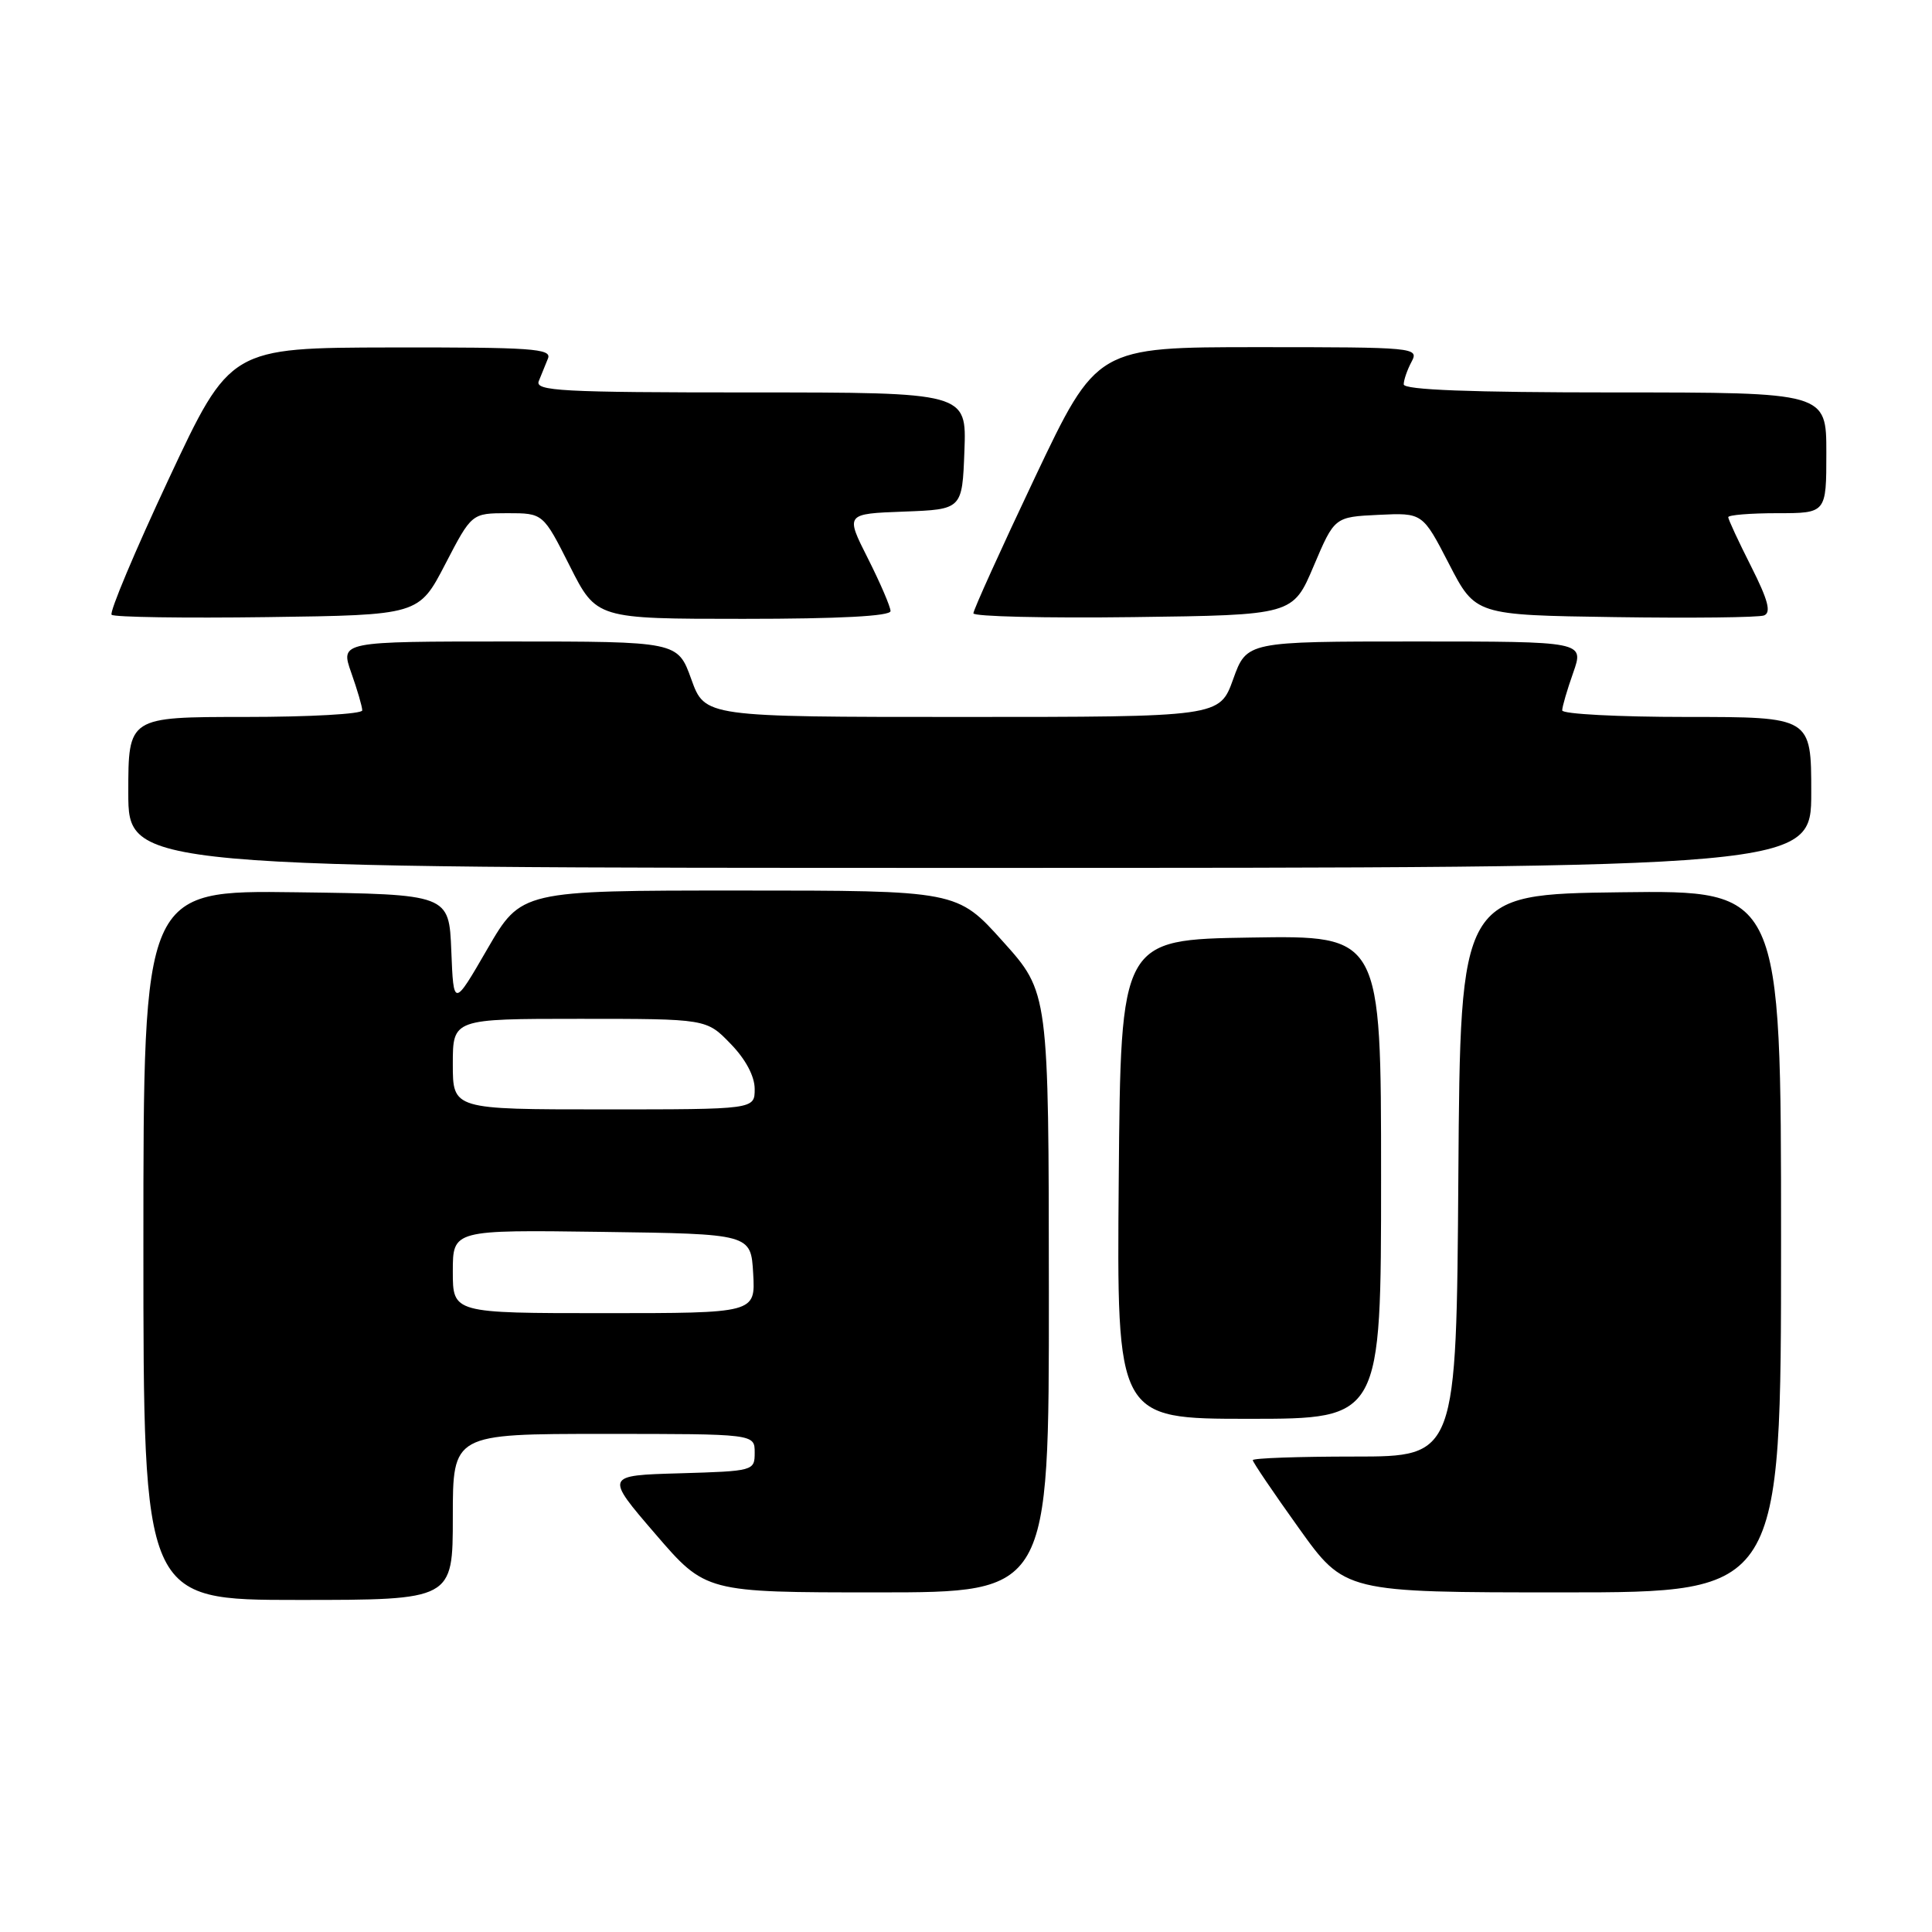 <?xml version="1.0" encoding="UTF-8" standalone="no"?>
<!DOCTYPE svg PUBLIC "-//W3C//DTD SVG 1.1//EN" "http://www.w3.org/Graphics/SVG/1.1/DTD/svg11.dtd" >
<svg xmlns="http://www.w3.org/2000/svg" xmlns:xlink="http://www.w3.org/1999/xlink" version="1.1" viewBox="0 0 256 256">
 <g >
 <path fill="currentColor"
d=" M 60.00 201.00 C 60.00 190.00 60.00 190.00 80.00 190.00 C 100.00 190.00 100.00 190.00 100.00 192.47 C 100.00 194.90 99.88 194.93 90.08 195.22 C 80.16 195.50 80.16 195.50 86.83 203.25 C 93.50 211.00 93.50 211.00 116.25 211.00 C 139.00 211.00 139.00 211.00 138.98 171.25 C 138.96 131.50 138.96 131.50 132.89 124.75 C 126.83 118.00 126.83 118.00 97.95 118.00 C 69.07 118.00 69.07 118.00 64.58 125.74 C 60.10 133.48 60.10 133.48 59.80 125.99 C 59.50 118.50 59.50 118.50 39.25 118.23 C 19.00 117.96 19.00 117.96 19.00 164.98 C 19.00 212.00 19.00 212.00 39.50 212.00 C 60.00 212.00 60.00 212.00 60.00 201.00 Z  M 236.00 164.48 C 236.00 117.96 236.00 117.96 214.75 118.23 C 193.50 118.50 193.50 118.50 193.24 155.75 C 192.98 193.00 192.98 193.00 179.49 193.00 C 172.07 193.00 166.00 193.21 166.00 193.48 C 166.00 193.74 168.74 197.79 172.10 202.48 C 178.19 211.00 178.19 211.00 207.10 211.00 C 236.00 211.00 236.00 211.00 236.00 164.48 Z  M 183.00 155.98 C 183.00 123.95 183.00 123.95 165.75 124.23 C 148.50 124.50 148.50 124.50 148.24 156.25 C 147.97 188.00 147.97 188.00 165.49 188.00 C 183.00 188.00 183.00 188.00 183.00 155.98 Z  M 240.00 105.00 C 240.00 95.00 240.00 95.00 223.50 95.00 C 214.43 95.00 207.00 94.61 207.00 94.13 C 207.00 93.64 207.66 91.39 208.46 89.13 C 209.91 85.00 209.91 85.00 187.56 85.00 C 165.20 85.00 165.20 85.00 163.40 90.00 C 161.60 95.00 161.60 95.00 127.50 95.00 C 93.40 95.00 93.40 95.00 91.60 90.00 C 89.80 85.00 89.80 85.00 67.44 85.00 C 45.09 85.00 45.09 85.00 46.54 89.13 C 47.34 91.39 48.00 93.64 48.00 94.13 C 48.00 94.61 41.03 95.00 32.50 95.00 C 17.00 95.00 17.00 95.00 17.00 105.00 C 17.00 115.00 17.00 115.00 128.50 115.00 C 240.00 115.00 240.00 115.00 240.00 105.00 Z  M 59.00 74.75 C 62.50 68.01 62.50 68.01 67.24 68.00 C 71.97 68.00 71.97 68.00 75.50 75.00 C 79.03 82.00 79.03 82.00 98.51 82.00 C 111.20 82.00 118.00 81.64 118.00 80.97 C 118.00 80.41 116.65 77.27 115.01 74.01 C 112.01 68.08 112.01 68.08 119.76 67.79 C 127.50 67.50 127.50 67.50 127.79 59.75 C 128.08 52.00 128.08 52.00 99.44 52.00 C 74.37 52.00 70.86 51.81 71.39 50.50 C 71.73 49.67 72.27 48.33 72.61 47.50 C 73.14 46.19 70.45 46.01 51.86 46.04 C 30.50 46.08 30.50 46.08 22.35 63.48 C 17.87 73.05 14.47 81.14 14.79 81.46 C 15.11 81.78 24.40 81.92 35.44 81.77 C 55.50 81.50 55.50 81.50 59.00 74.75 Z  M 174.07 75.00 C 176.83 68.50 176.83 68.50 182.66 68.22 C 188.50 67.94 188.50 67.94 192.00 74.72 C 195.50 81.50 195.50 81.50 213.97 81.77 C 224.13 81.92 233.02 81.82 233.74 81.55 C 234.72 81.17 234.29 79.53 232.03 75.05 C 230.36 71.75 229.00 68.82 229.00 68.53 C 229.00 68.24 231.93 68.00 235.50 68.00 C 242.00 68.00 242.00 68.00 242.00 60.00 C 242.00 52.00 242.00 52.00 214.00 52.00 C 194.85 52.00 186.00 51.66 186.00 50.93 C 186.00 50.35 186.47 49.00 187.04 47.93 C 188.04 46.05 187.52 46.00 166.70 46.00 C 145.33 46.00 145.33 46.00 137.14 63.25 C 132.64 72.74 128.97 80.85 128.98 81.27 C 128.99 81.69 138.52 81.92 150.16 81.77 C 171.32 81.50 171.32 81.50 174.07 75.00 Z  M 60.00 168.48 C 60.00 162.96 60.00 162.96 79.75 163.23 C 99.50 163.50 99.50 163.50 99.80 168.75 C 100.10 174.00 100.10 174.00 80.05 174.00 C 60.00 174.00 60.00 174.00 60.00 168.48 Z  M 60.00 141.00 C 60.00 135.00 60.00 135.00 76.80 135.00 C 93.61 135.00 93.61 135.00 96.80 138.30 C 98.80 140.35 100.00 142.61 100.00 144.30 C 100.00 147.00 100.00 147.00 80.00 147.00 C 60.00 147.00 60.00 147.00 60.00 141.00 Z "/>
</g>
</svg>
